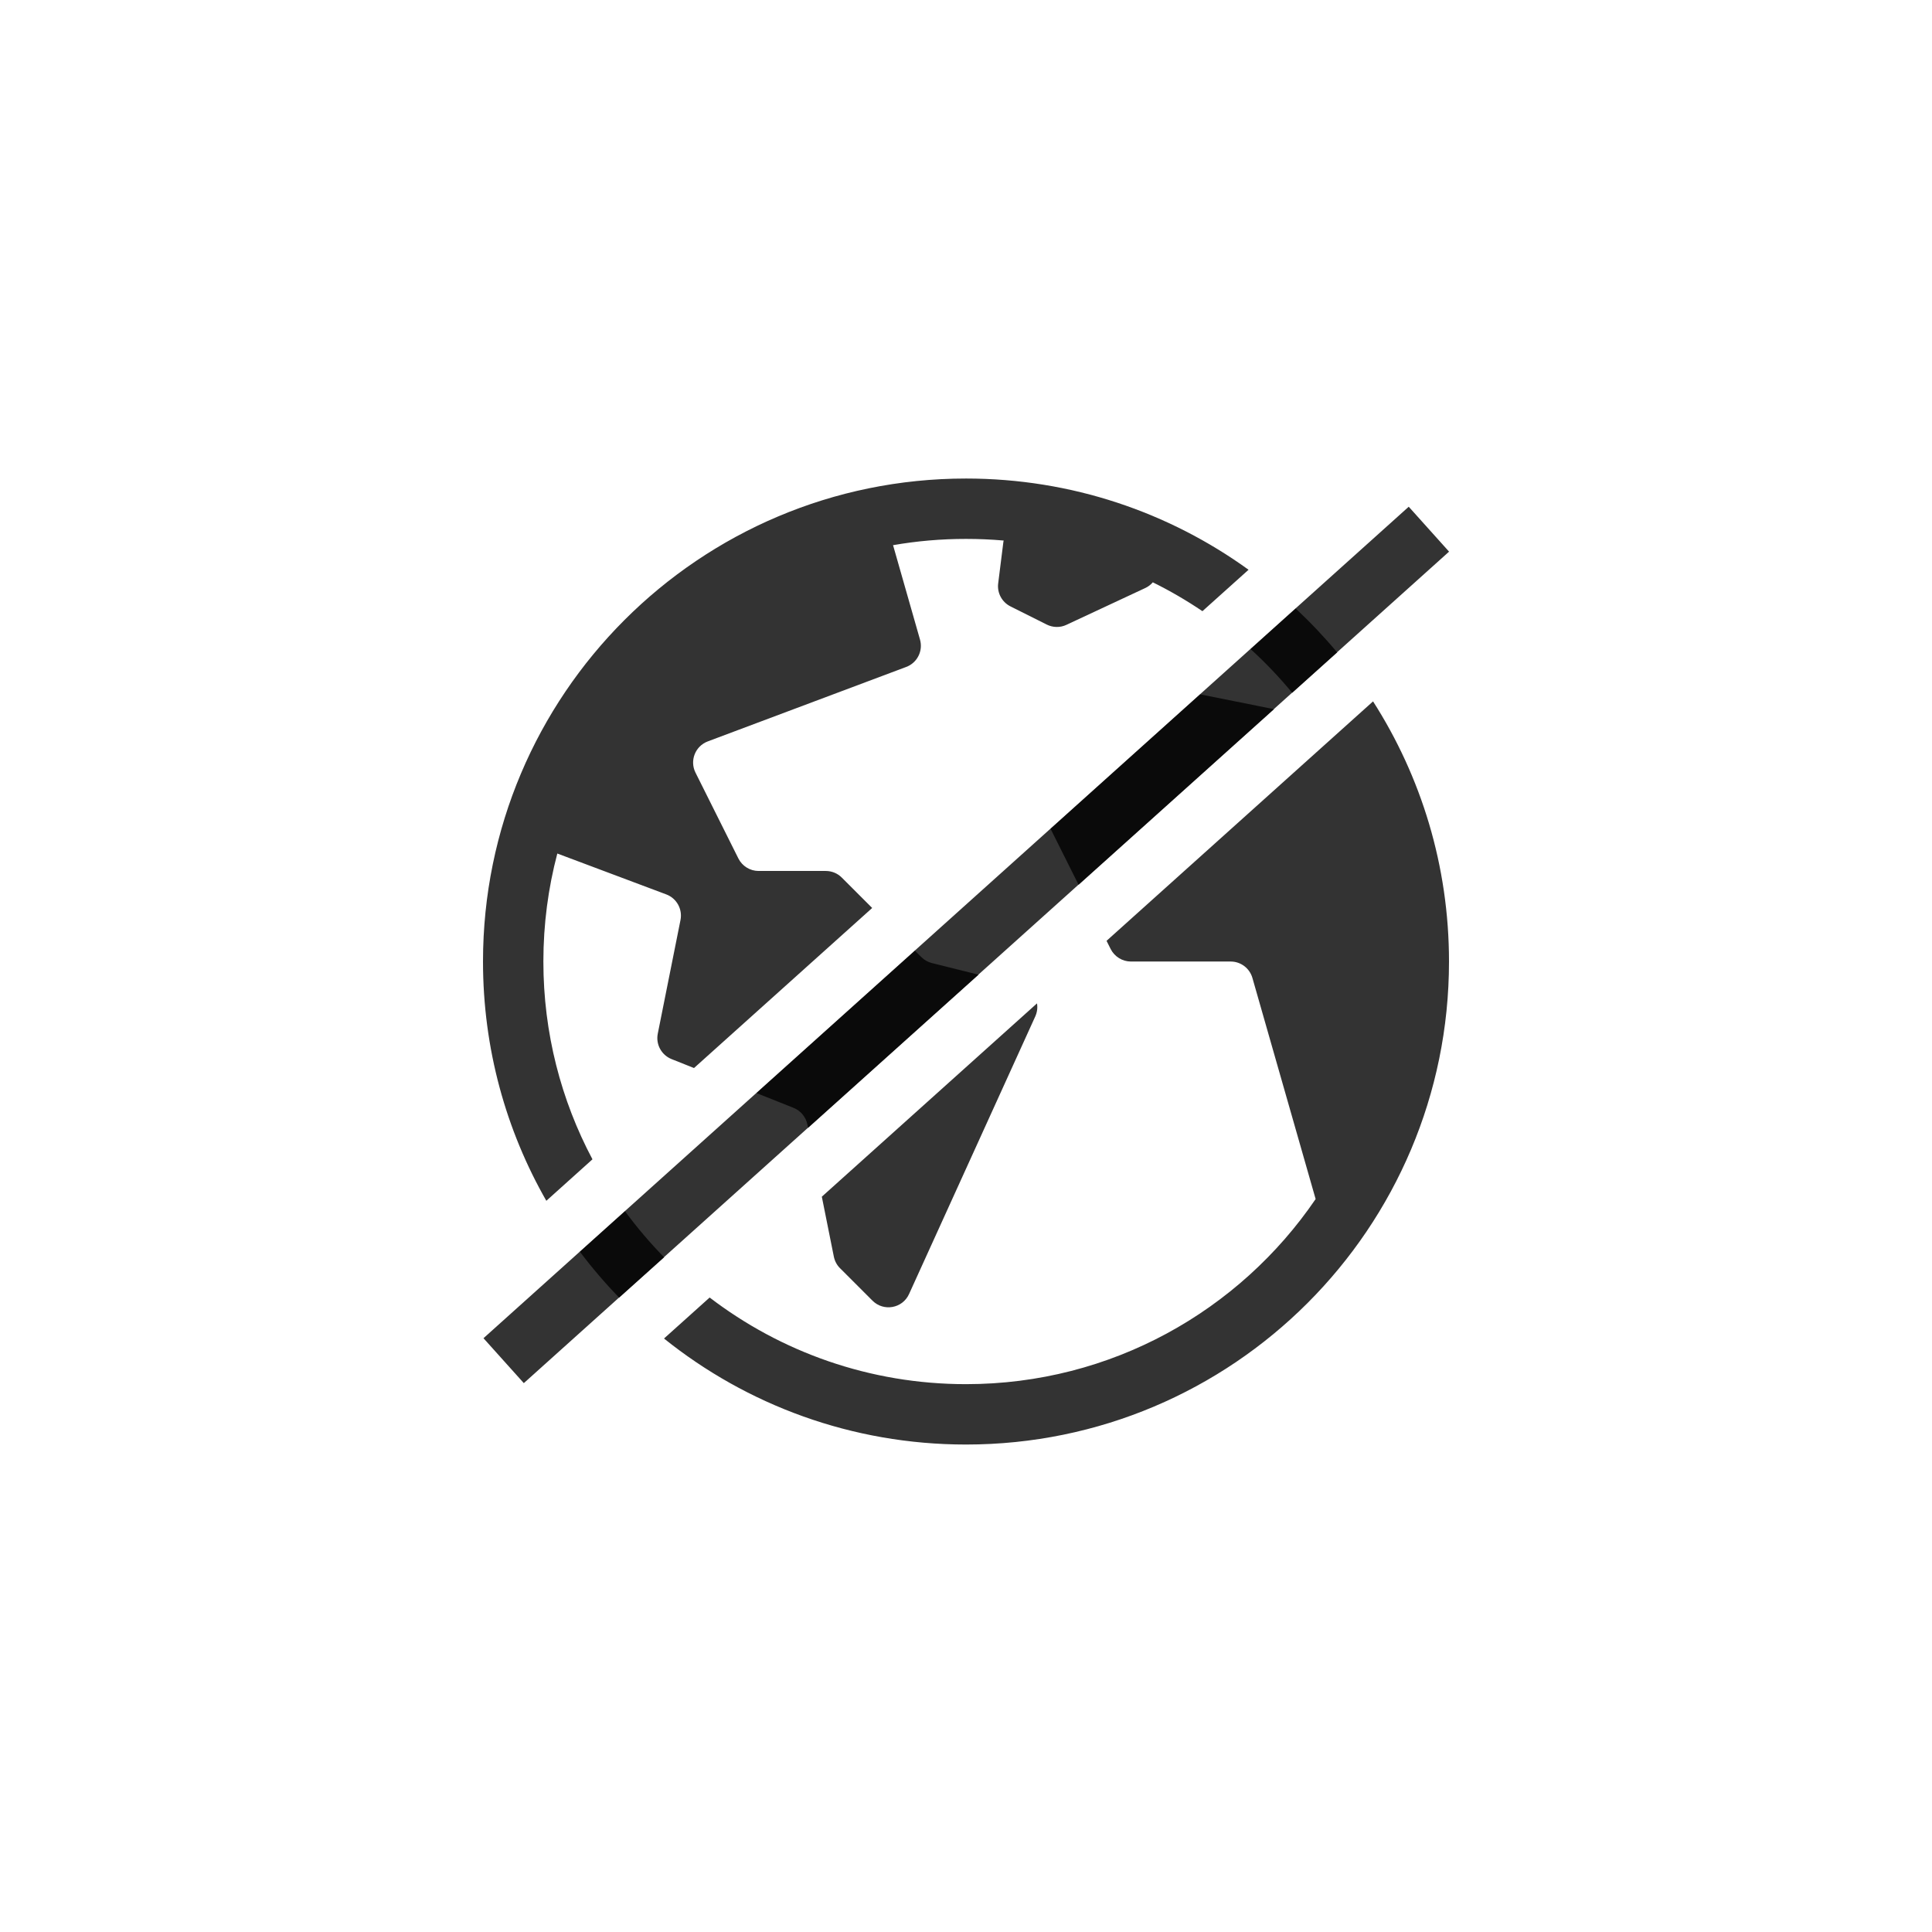 <svg width="32" height="32" viewBox="0 0 32 32" fill="none" xmlns="http://www.w3.org/2000/svg">
<path d="M8.008 22.165L23.333 8.393L24.001 9.137L8.676 22.909L8.008 22.165Z" fill="black" fill-opacity="0.8"/>
<path fill-rule="evenodd" clip-rule="evenodd" d="M20.68 9.437C19.364 8.486 17.747 7.926 16 7.926C11.582 7.926 8 11.508 8 15.926C8 17.368 8.381 18.72 9.049 19.889L9.813 19.202C9.294 18.225 9 17.11 9 15.926C9 15.308 9.08 14.708 9.231 14.137L11.035 14.814C11.207 14.878 11.307 15.058 11.271 15.239L10.895 17.12C10.859 17.297 10.955 17.474 11.123 17.542L11.495 17.69L14.446 15.039L13.943 14.536C13.873 14.465 13.777 14.426 13.678 14.426H12.565C12.423 14.426 12.293 14.345 12.23 14.219L11.52 12.798C11.42 12.599 11.515 12.358 11.723 12.28L15.009 11.047C15.192 10.979 15.292 10.781 15.238 10.593L14.795 9.041L14.791 9.03C15.184 8.961 15.588 8.926 16 8.926C16.21 8.926 16.418 8.935 16.624 8.953C16.621 8.966 16.618 8.979 16.617 8.993L16.533 9.663C16.513 9.82 16.595 9.973 16.737 10.044L17.338 10.345C17.44 10.396 17.561 10.398 17.664 10.349L18.964 9.742C19.017 9.718 19.061 9.684 19.094 9.645C19.38 9.786 19.654 9.946 19.916 10.123L20.68 9.437ZM17.401 13.728L19.878 11.501L21.102 11.746L17.865 14.655L17.401 13.728ZM15.154 15.747L12.53 18.105L13.145 18.35C13.262 18.397 13.348 18.501 13.373 18.625L13.384 18.681L16.208 16.144L15.434 15.951C15.368 15.934 15.308 15.9 15.26 15.852L15.154 15.747ZM17.176 16.619L13.612 19.821L13.811 20.814C13.826 20.887 13.861 20.954 13.914 21.006L14.451 21.543C14.636 21.728 14.949 21.672 15.057 21.433L17.147 16.836C17.179 16.765 17.188 16.689 17.176 16.619ZM11 20.825C10.766 20.586 10.55 20.331 10.352 20.062L9.605 20.733C9.806 21 10.023 21.254 10.255 21.493L11 20.825ZM10.998 22.17L11.754 21.491C12.931 22.391 14.403 22.926 16 22.926C18.407 22.926 20.531 21.71 21.791 19.86L20.744 16.198C20.698 16.037 20.551 15.926 20.384 15.926H18.732C18.59 15.926 18.46 15.845 18.396 15.719L18.328 15.583L22.742 11.617C23.538 12.861 24 14.339 24 15.926C24 20.344 20.418 23.926 16 23.926C14.107 23.926 12.368 23.269 10.998 22.17ZM22.148 10.806C21.934 10.55 21.704 10.307 21.461 10.079L20.714 10.751C20.96 10.975 21.191 11.218 21.403 11.475L22.148 10.806Z" fill="black" fill-opacity="0.8"/>
</svg>
